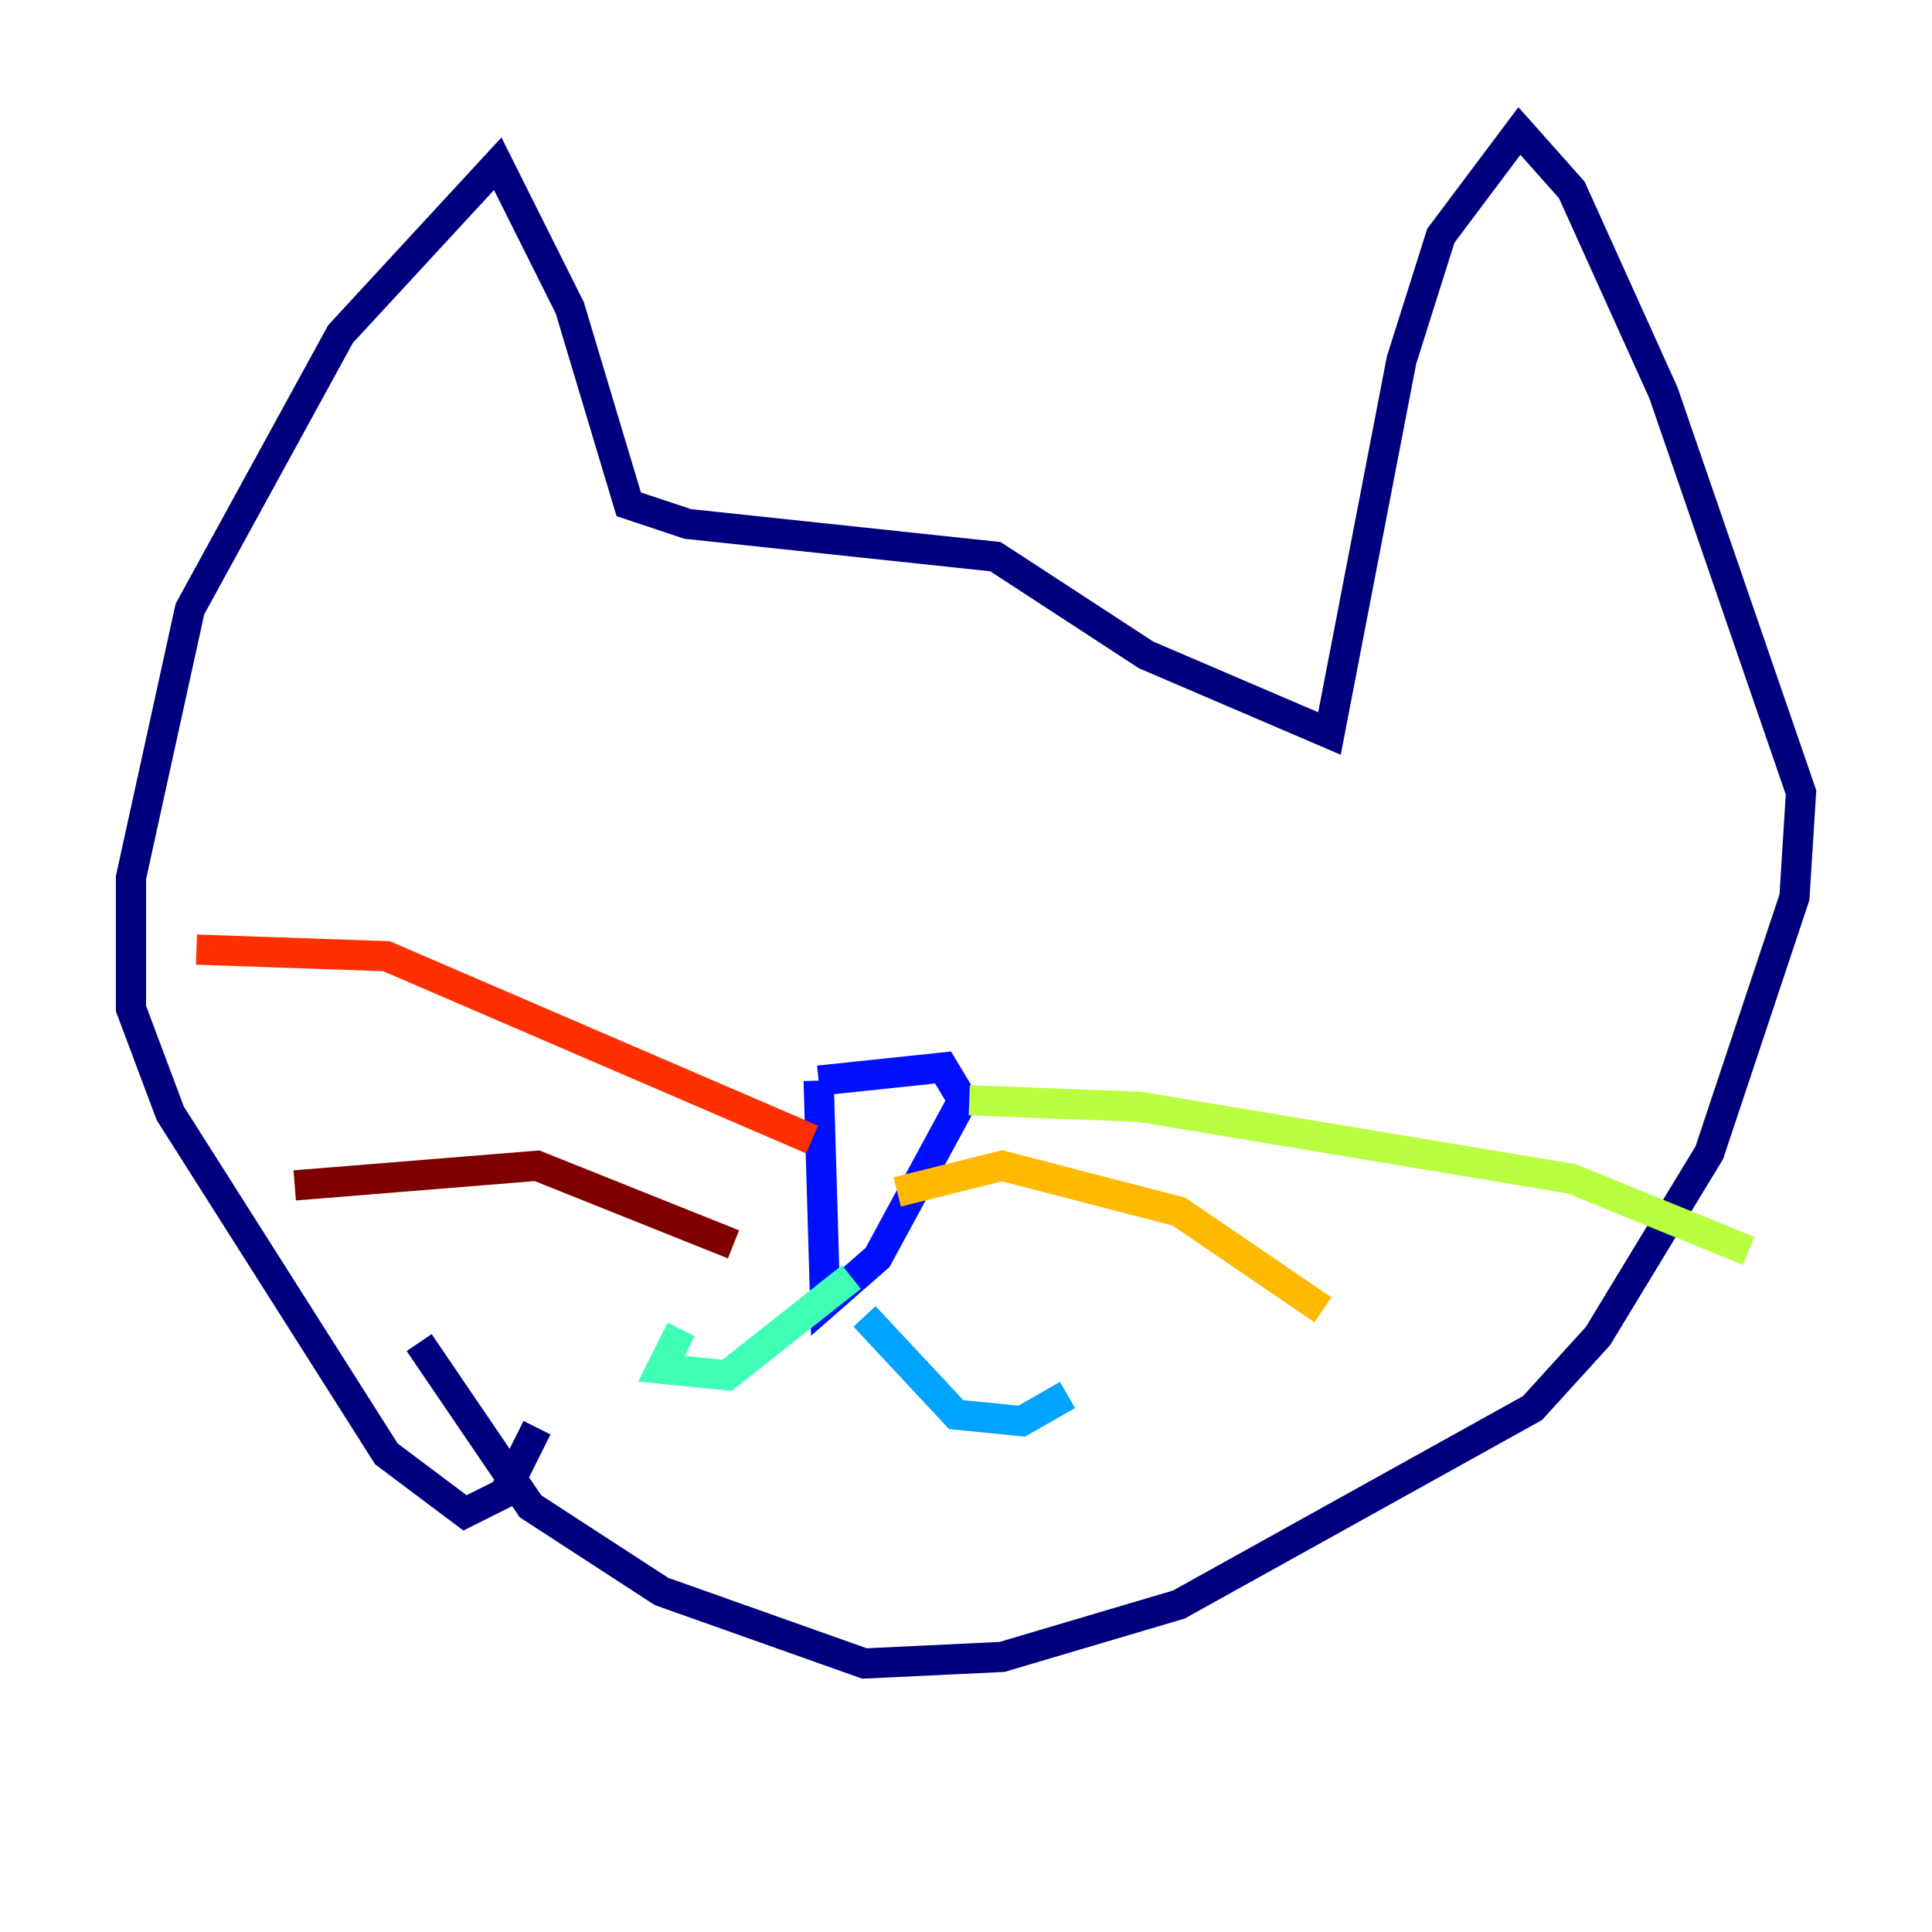<?xml version="1.0" encoding="utf-8" ?>
<svg baseProfile="tiny" height="128" version="1.2" viewBox="0,0,128,128" width="128" xmlns="http://www.w3.org/2000/svg" xmlns:ev="http://www.w3.org/2001/xml-events" xmlns:xlink="http://www.w3.org/1999/xlink"><defs /><polyline fill="none" points="35.58,94.59 33.41,98.929 30.807,100.231 25.6,96.325 11.281,73.763 8.678,66.82 8.678,58.142 12.583,40.352 22.563,22.129 32.976,10.848 37.749,20.393 41.654,33.41 45.559,34.712 65.953,36.881 75.932,43.39 88.081,48.597 92.854,23.864 95.458,15.62 100.664,8.678 104.136,12.583 110.21,26.034 119.322,52.502 118.888,59.444 113.248,76.366 105.871,88.515 101.532,93.288 78.102,106.305 66.386,109.776 57.275,110.21 43.824,105.437 35.146,99.797 27.77,88.949" stroke="#00007f" stroke-width="2" /><polyline fill="none" points="54.237,71.593 62.481,70.725 63.783,72.895 58.142,83.308 54.671,86.346 54.237,71.593" stroke="#0010ff" stroke-width="2" /><polyline fill="none" points="57.275,87.214 63.349,93.722 67.688,94.156 70.725,92.42" stroke="#00a4ff" stroke-width="2" /><polyline fill="none" points="56.407,84.61 48.163,91.119 43.824,90.685 45.125,88.081" stroke="#3fffb7" stroke-width="2" /><polyline fill="none" points="64.217,72.895 75.498,73.329 104.136,78.102 115.851,82.875" stroke="#b7ff3f" stroke-width="2" /><polyline fill="none" points="59.444,78.969 66.386,77.234 78.102,80.271 87.647,86.78" stroke="#ffb900" stroke-width="2" /><polyline fill="none" points="53.803,75.498 25.6,63.349 13.017,62.915" stroke="#ff3000" stroke-width="2" /><polyline fill="none" points="48.597,82.441 35.58,77.234 19.525,78.536" stroke="#7f0000" stroke-width="2" /></svg>